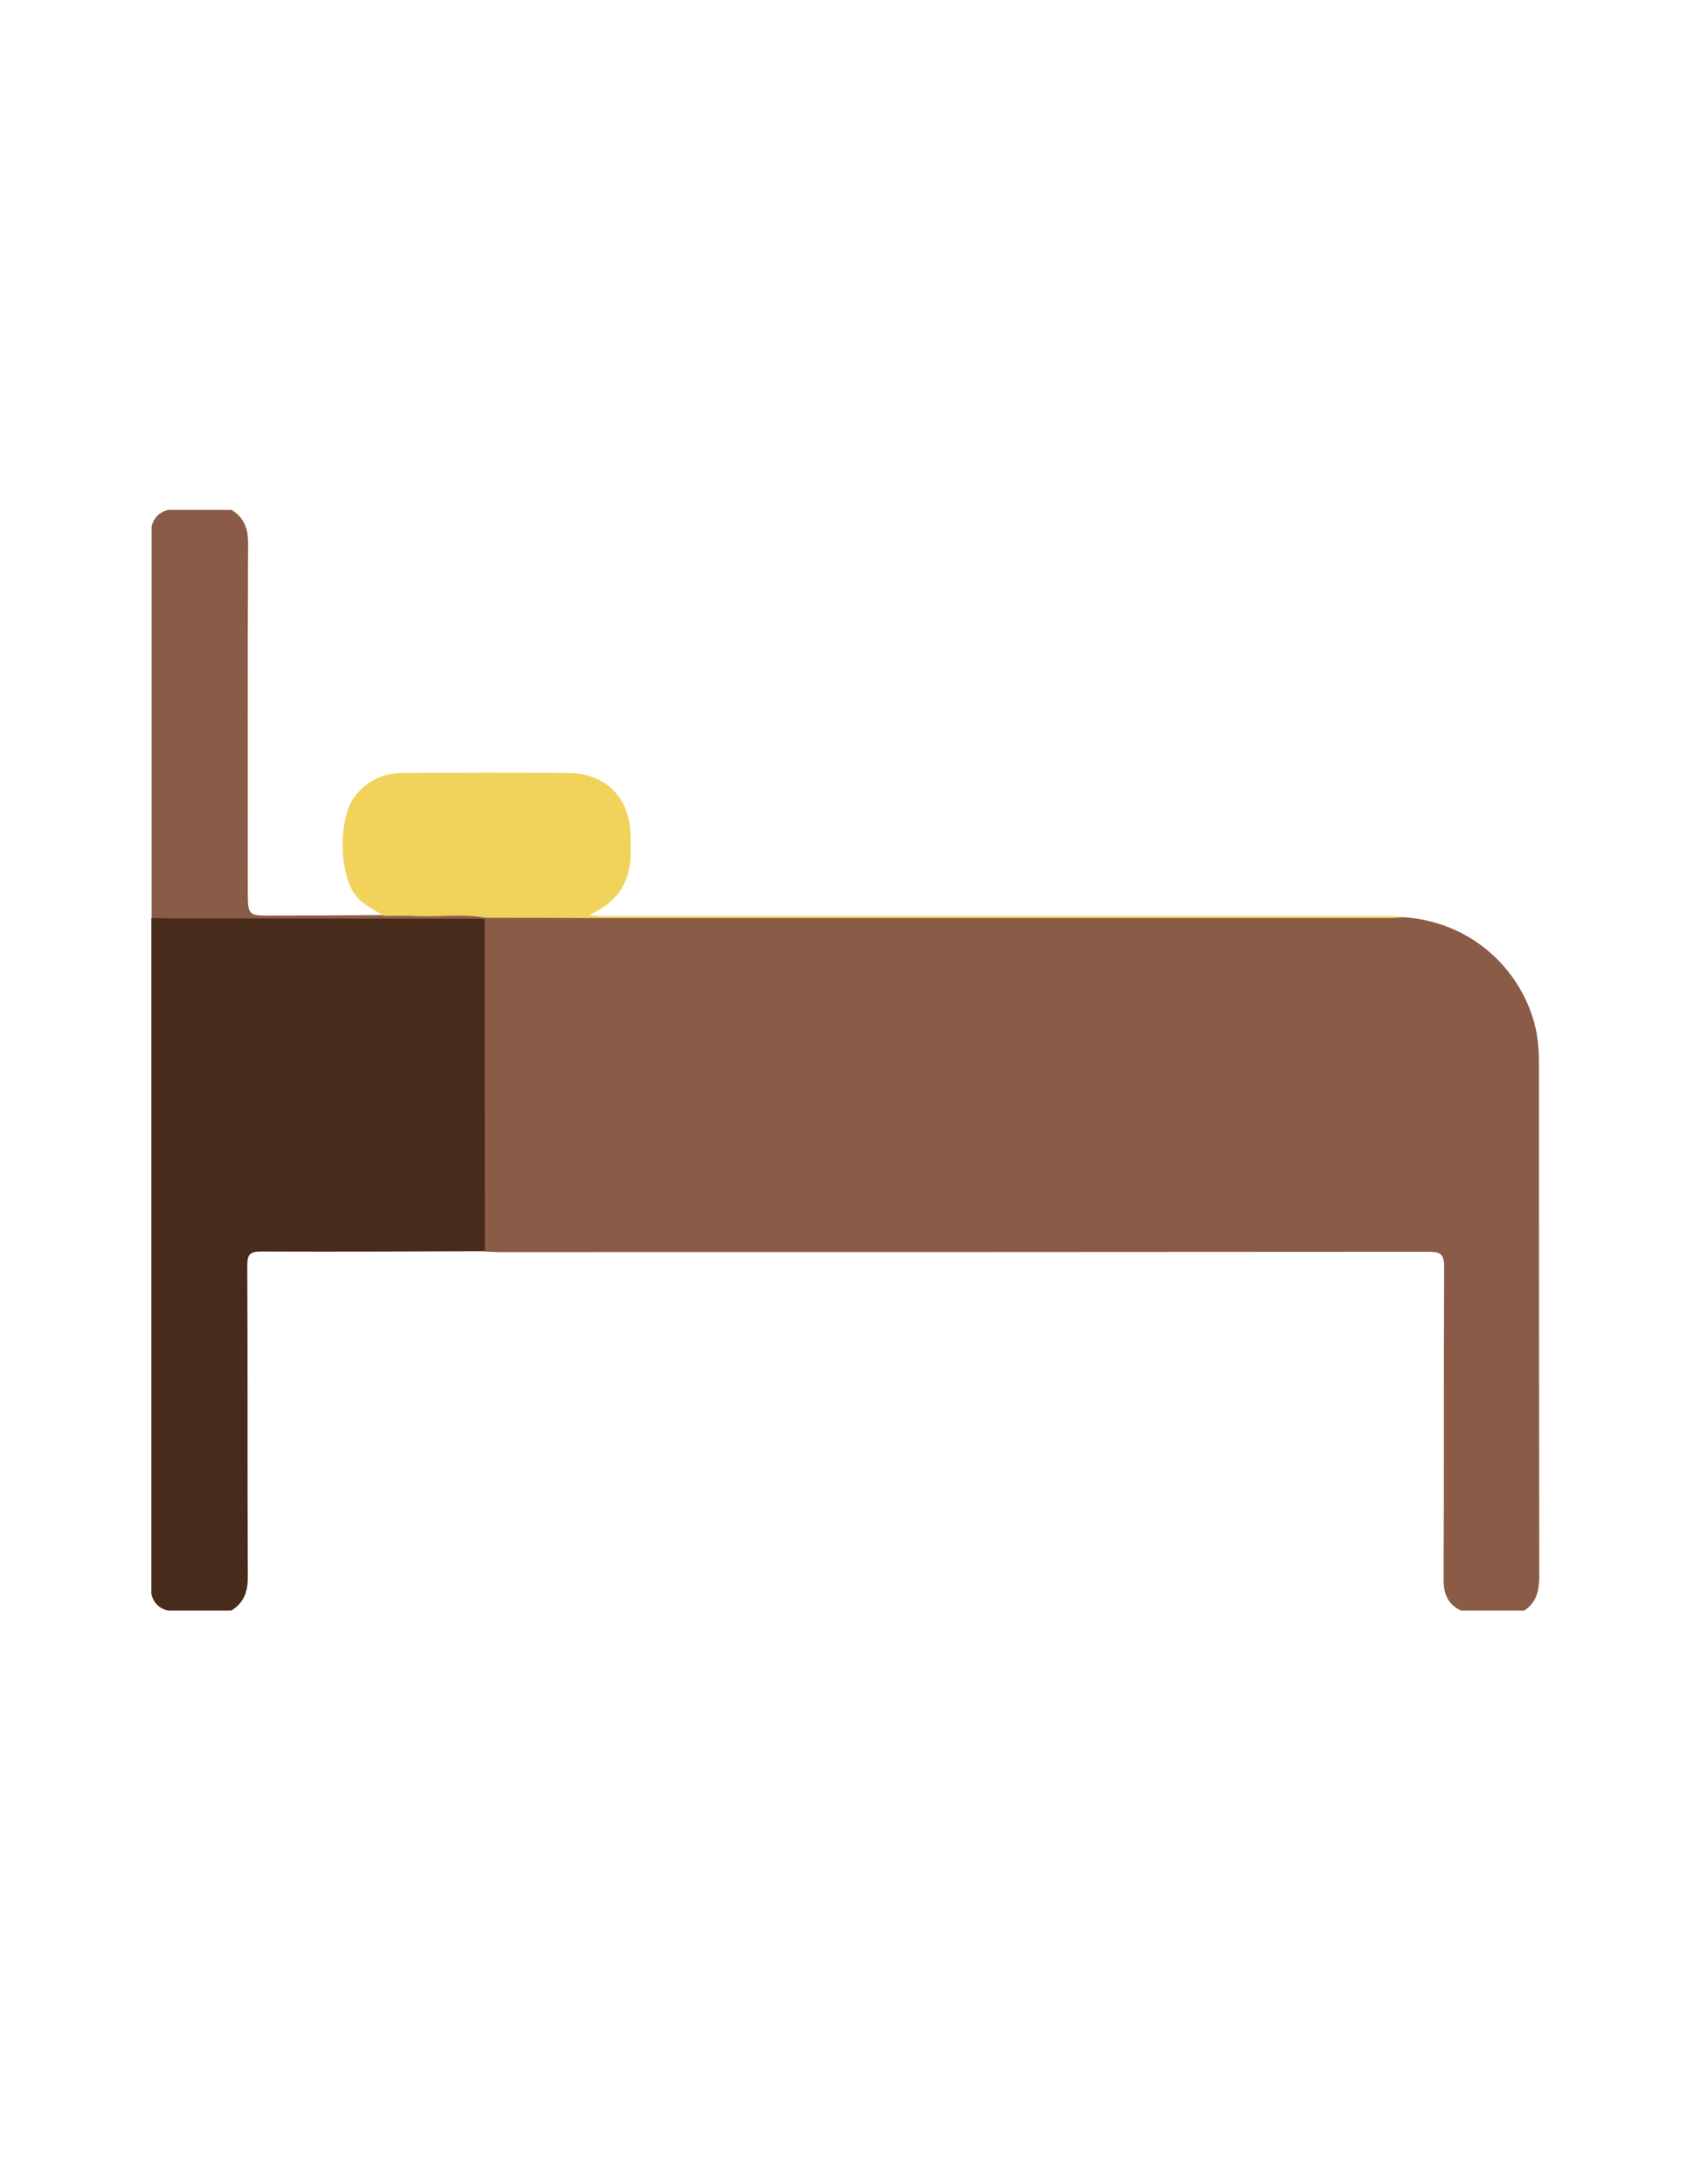 <?xml version="1.0" encoding="utf-8"?>
<!-- Generator: Adobe Illustrator 19.0.0, SVG Export Plug-In . SVG Version: 6.00 Build 0)  -->
<svg version="1.1" id="Calque_1" xmlns="http://www.w3.org/2000/svg" xmlns:xlink="http://www.w3.org/1999/xlink" x="0px" y="0px"
	 viewBox="0 0 612 792" style="enable-background:new 0 0 612 792;" xml:space="preserve">
<style type="text/css">
	.st0{fill:#8A5B46;}
	.st1{fill:#492B1C;}
	.st2{fill:#F1D35B;}
</style>
<g>
	<path class="st0" d="M530,584c-4.8-2.3-6.3-6-6.3-11.3c0.2-37.8,0-75.6,0.2-113.4c0-4.6-1.4-5.4-5.6-5.4
		c-112.5,0.1-224.9,0.1-337.4,0.1c-1.7,0-3.3-0.1-5-0.2c-1.8-1.9-1.5-4.3-1.5-6.6c0-36,0-72,0-107.9c0-1.8,0-3.7,0.7-5.4
		c0.3-0.6,0.7-1.1,1.3-1.5c4.5-1.4,9.2-1.5,13.8-1.2c4.8,0.3,9.7,0.7,14.4-0.1c4.7-0.8,8.8,1.6,13.3,1.6c97.2-0.1,194.4,0,291.6-0.1
		c26.8,2,44.3,21.9,48,42.3c0.6,3.6,0.8,7.3,0.8,10.9c0,61.9,0,123.9,0.1,185.8c0,5.2-1,9.4-5.4,12.4C545.3,584,537.7,584,530,584z"
		/>
	<path class="st1" d="M175.8,333.2c0,40.2,0.1,80.3,0.1,120.5c-27,0.1-54,0.2-81,0.1c-4,0-5.2,0.8-5.2,5.1c0.2,37.7,0,75.3,0.2,113
		c0,5.3-1.4,9.3-6,12.1c-7.7,0-15.3,0-23,0c-3.2-0.8-5.2-2.8-6-6c0-81.7,0-163.3,0-245c2.4-2.1,5.3-1.6,8.1-1.6
		c23.3-0.1,46.5,2.2,69.8,1c12.1-0.6,24.2-0.8,36.4-0.8C171.6,331.6,174.1,331,175.8,333.2z"/>
	<path class="st0" d="M175.8,333.2c-36.6-0.1-73.2-0.1-109.8-0.2c-3.7,0-7.3,0-11-0.1c0-47.3,0-94.7,0-142c0.8-3.2,2.8-5.2,6-6
		c7.7,0,15.3,0,23,0c4.6,2.8,6,6.8,6,12.1c-0.2,41.9-0.1,83.9-0.1,125.8c0,9.2,0,9.3,9,9.2c13.5,0,27-0.1,40.4-0.2
		c1.2-1.4,2.9-1.5,4.6-1.5c9.1-0.1,18.2-0.2,27.3,0c1.9,0,4.1-0.1,5,2.3C176,332.9,175.9,333.1,175.8,333.2z"/>
	<path class="st2" d="M176.2,332.8c-8.1-1.5-16.2-0.3-24.4-0.6c-4.2-0.2-8.3-0.1-12.5-0.1c-3.5-2.2-7.3-3.8-10.1-7.2
		c-6.4-7.9-6.6-28.4-0.3-36.4c4.5-5.6,10.4-8.2,17.4-8.2c20-0.1,40-0.2,60,0c13.4,0.1,22.2,9,22.4,22.3c0.1,5.3,0.5,10.6-1.4,15.8
		c-2.3,6.2-6.6,10.2-13.6,13.4c2.4,0.2,3.7,0.4,5.1,0.4c95.1,0,190.2,0,285.3,0c1.8,0,3.6,0.2,5.4,0.4c-1.8,0.1-3.6,0.3-5.5,0.3
		c-96.5,0-193.1,0-289.6,0C201.7,332.8,188.9,332.8,176.2,332.8z"/>
</g>
</svg>
